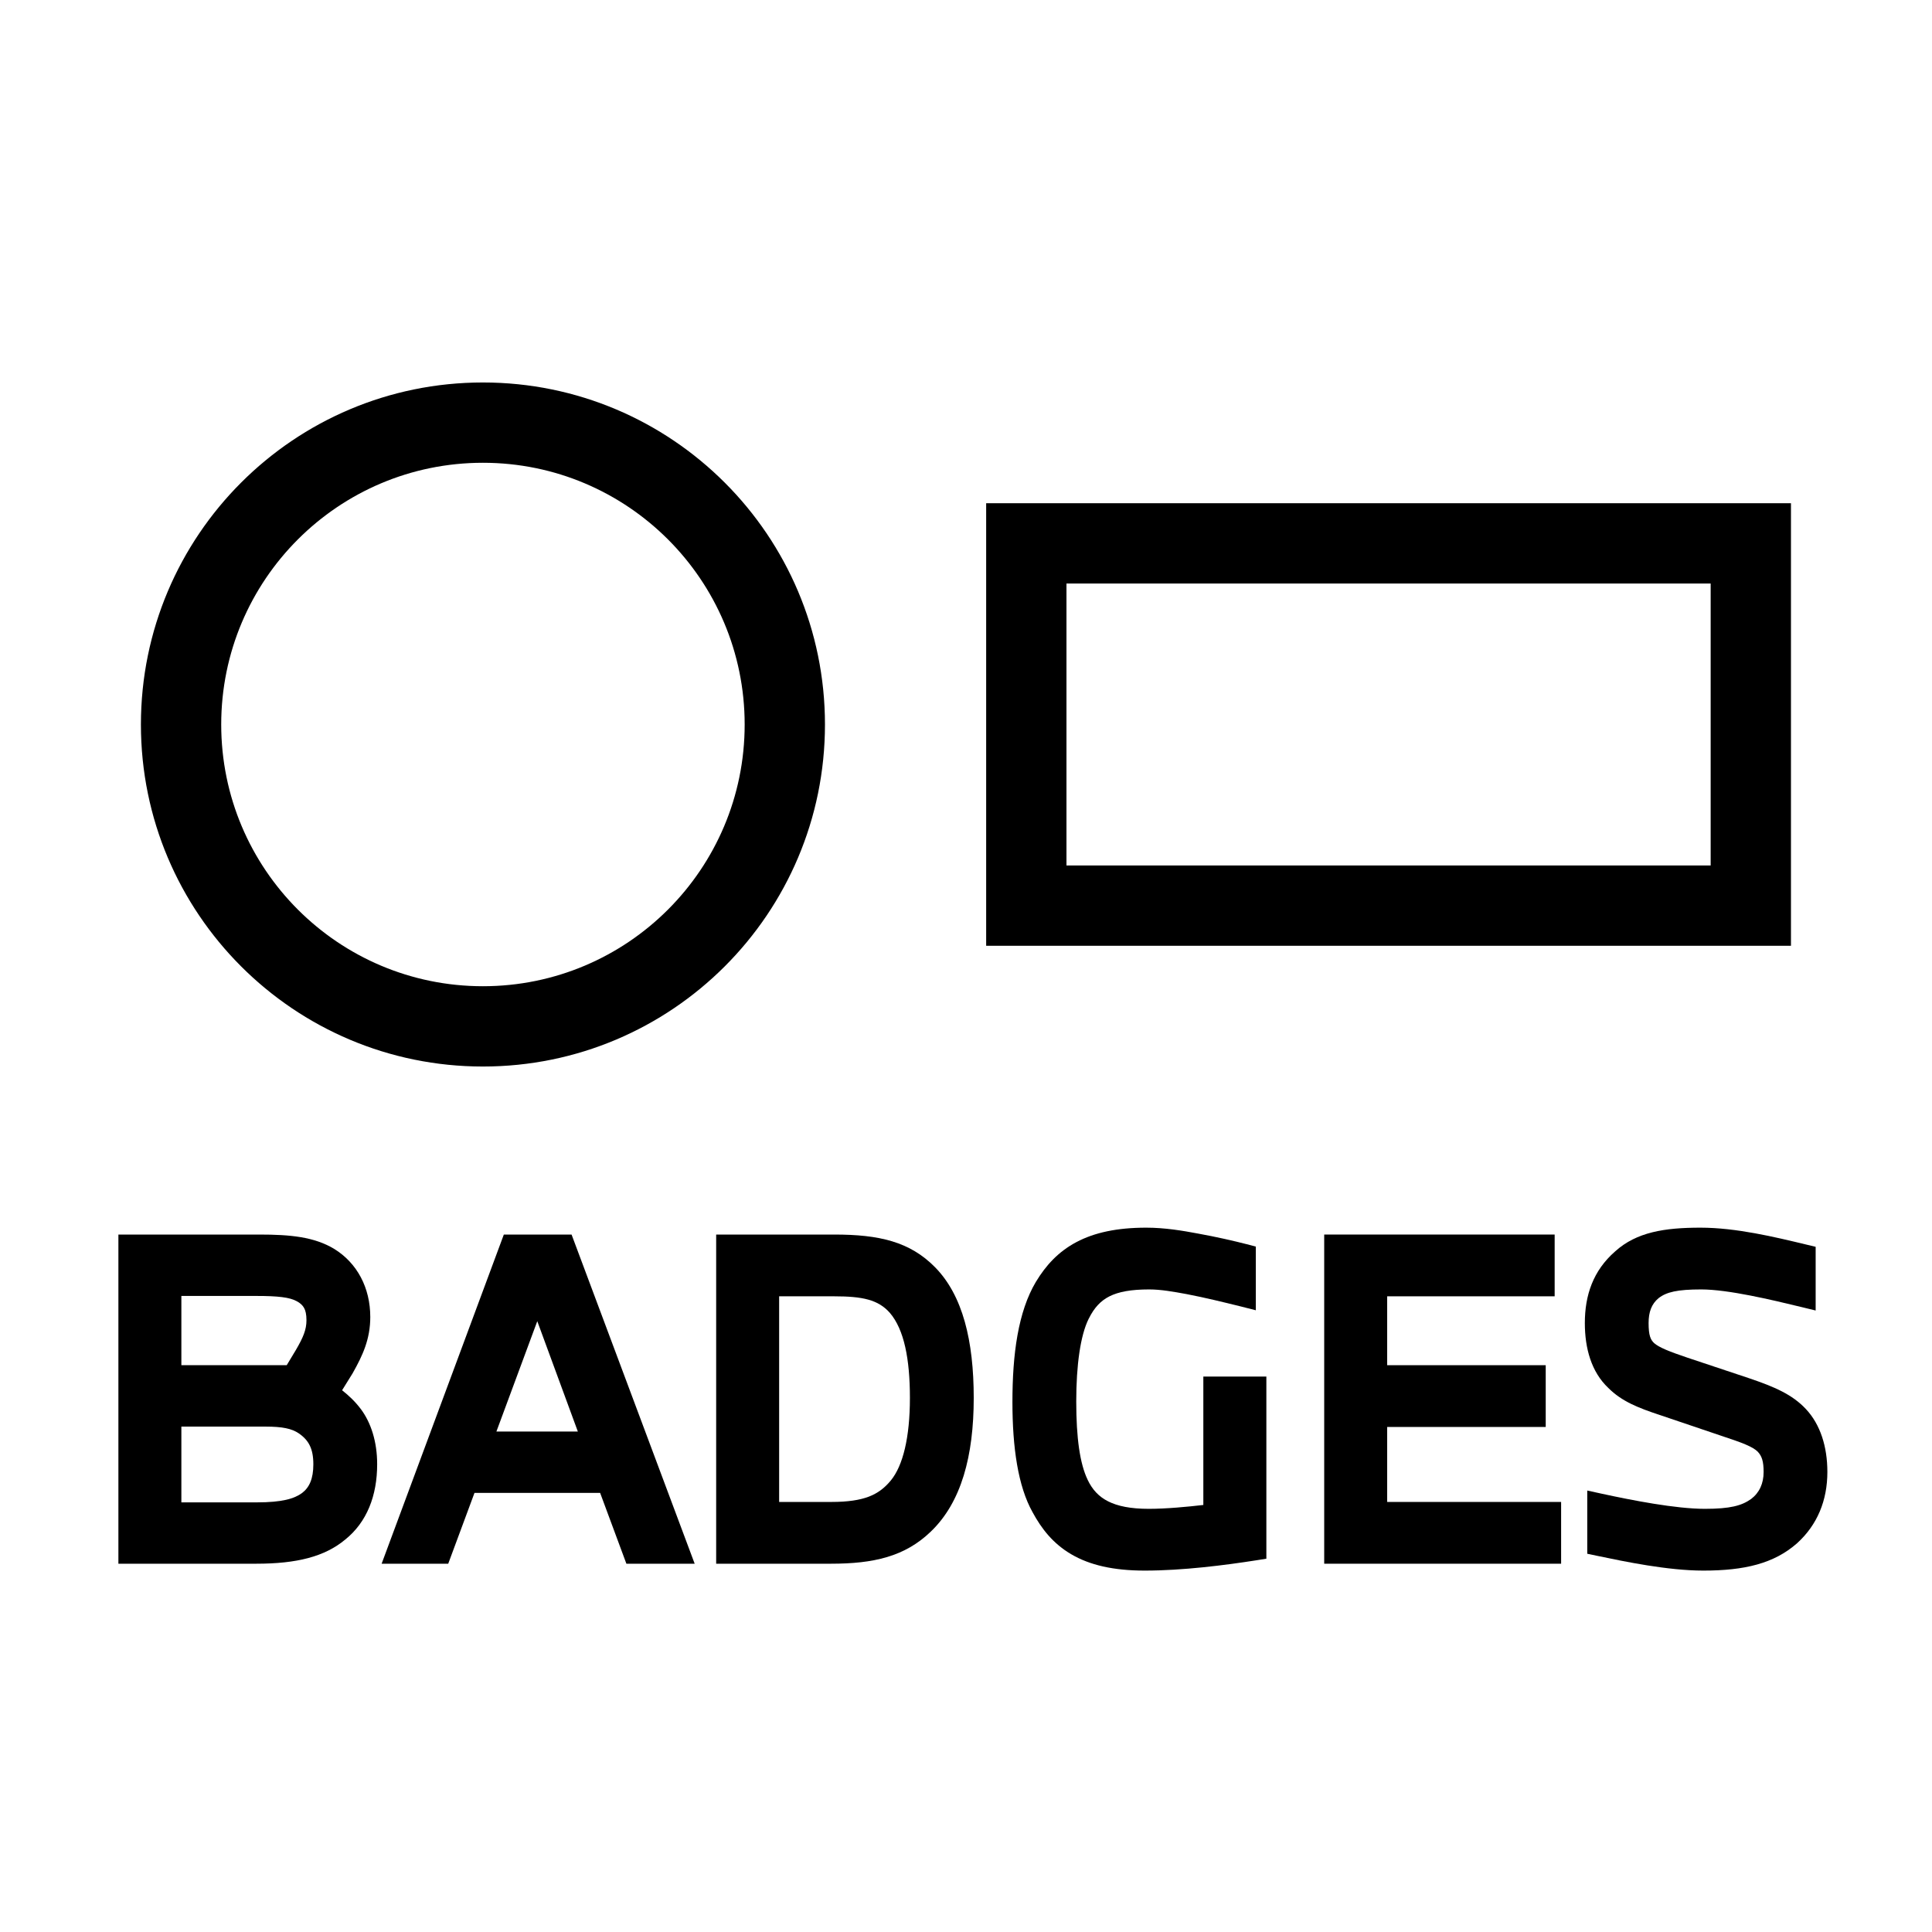<svg width="48" height="48" viewBox="0 0 32 32" xmlns="http://www.w3.org/2000/svg"><path d="M2.334 12C2.334 8.871 4.87 6.335 7.999 6.335C11.127 6.335 13.664 8.871 13.664 12C13.664 15.129 11.127 17.665 7.999 17.665C4.87 17.665 2.334 15.129 2.334 12ZM7.999 7.665C5.604 7.665 3.664 9.606 3.664 12C3.664 14.394 5.604 16.335 7.999 16.335C10.393 16.335 12.334 14.394 12.334 12C12.334 9.606 10.393 7.665 7.999 7.665Z" fill="#000000" class="bmwfcol"/><path d="M16.334 8.335H29.664L29.664 15.665H16.334L16.334 8.335ZM17.664 14.335H28.334L28.334 9.665H17.664L17.664 14.335Z" fill="#000000" class="bmwfcol"/><path d="M20.975 25.817L20.805 25.844C20.287 25.925 19.591 26.014 18.959 26.014C18.437 26.014 18.047 25.921 17.746 25.745C17.443 25.569 17.25 25.32 17.102 25.046C16.862 24.617 16.769 23.978 16.769 23.221C16.769 22.431 16.862 21.727 17.159 21.229L17.16 21.228C17.321 20.961 17.528 20.732 17.829 20.573C18.127 20.415 18.502 20.334 18.986 20.334C19.293 20.334 19.59 20.384 19.839 20.431C20.146 20.486 20.439 20.554 20.65 20.608L20.8 20.647V21.702L20.552 21.639C20.284 21.573 19.961 21.493 19.652 21.434C19.428 21.393 19.226 21.357 19.033 21.357C18.732 21.357 18.526 21.396 18.377 21.471C18.234 21.543 18.125 21.655 18.033 21.842L18.032 21.843C17.894 22.12 17.826 22.615 17.826 23.214C17.826 23.819 17.887 24.243 18.014 24.508L18.014 24.509C18.094 24.677 18.203 24.791 18.354 24.867C18.51 24.946 18.725 24.991 19.026 24.991C19.321 24.991 19.67 24.957 19.931 24.927V22.8H20.975V25.817Z" fill="#000000" class="bmwfcol"/><path d="M26.29 24.688V25.735L26.462 25.771C26.907 25.864 27.623 26.014 28.212 26.014C28.895 26.014 29.383 25.897 29.764 25.562L29.765 25.561L29.766 25.56C30.1 25.257 30.267 24.853 30.267 24.38C30.267 23.963 30.151 23.594 29.912 23.339C29.687 23.098 29.395 22.971 28.959 22.824L27.954 22.489L27.954 22.489C27.805 22.438 27.687 22.397 27.592 22.356C27.496 22.315 27.437 22.28 27.4 22.248C27.338 22.192 27.306 22.119 27.306 21.914C27.306 21.732 27.354 21.598 27.472 21.501C27.602 21.4 27.781 21.357 28.178 21.357C28.624 21.357 29.348 21.53 29.826 21.646L30.073 21.706V20.651L29.918 20.614C29.394 20.488 28.755 20.334 28.165 20.334C27.575 20.334 27.106 20.406 26.752 20.727C26.385 21.047 26.25 21.456 26.25 21.914C26.25 22.332 26.357 22.723 26.639 22.989C26.862 23.212 27.131 23.317 27.491 23.437L27.492 23.437L28.503 23.779L28.503 23.779C28.677 23.837 28.809 23.881 28.914 23.926C29.017 23.97 29.076 24.007 29.113 24.044C29.182 24.117 29.211 24.204 29.211 24.38C29.211 24.572 29.141 24.724 29.004 24.828C28.848 24.939 28.657 24.991 28.238 24.991C27.754 24.991 27.031 24.849 26.532 24.741L26.29 24.688Z" fill="#000000" class="bmwfcol"/><path d="M25.857 25.9H21.933V20.448H25.75V21.471H22.976V22.612H25.602V23.635H22.976V24.877H25.857V25.9Z" fill="#000000" class="bmwfcol"/><path d="M11.862 25.9V20.448H13.817C14.561 20.448 15.07 20.565 15.488 20.99C15.946 21.456 16.128 22.207 16.128 23.154C16.128 24.112 15.924 24.883 15.416 25.369C14.987 25.782 14.469 25.9 13.764 25.9H11.862ZM12.905 24.877H13.77C14.045 24.877 14.241 24.846 14.391 24.789C14.537 24.733 14.65 24.648 14.755 24.521C14.956 24.276 15.071 23.808 15.071 23.154C15.071 22.509 14.975 22.02 14.738 21.744C14.546 21.527 14.286 21.471 13.817 21.471H12.905V24.877Z" fill="#000000" class="bmwfcol"/><path d="M7.424 25.9H6.321L8.345 20.448H9.467L11.506 25.9H10.375L9.94 24.727H7.859L7.424 25.9ZM8.222 23.711H9.571L8.899 21.883L8.222 23.711Z" fill="#000000" class="bmwfcol"/><path d="M1.961 25.9V20.448H4.292C4.81 20.448 5.201 20.486 5.533 20.684L5.534 20.685L5.536 20.686C5.915 20.92 6.133 21.329 6.133 21.814C6.133 22.182 6.005 22.453 5.846 22.736L5.844 22.739L5.843 22.742C5.784 22.838 5.723 22.936 5.666 23.027C5.778 23.115 5.884 23.215 5.979 23.342L5.98 23.343C6.143 23.564 6.247 23.875 6.247 24.253C6.247 24.771 6.078 25.211 5.718 25.5C5.377 25.784 4.913 25.9 4.245 25.9H1.961ZM4.908 21.549L4.906 21.548C4.857 21.521 4.782 21.498 4.669 21.484C4.557 21.47 4.42 21.465 4.251 21.465H3.004V22.612H4.749C4.802 22.524 4.854 22.439 4.903 22.356C5.021 22.153 5.076 22.025 5.076 21.867C5.076 21.768 5.06 21.705 5.036 21.663C5.014 21.623 4.978 21.585 4.91 21.549L4.908 21.549ZM3.004 24.884H4.251C4.674 24.884 4.875 24.823 5.003 24.729C5.123 24.638 5.19 24.495 5.19 24.253C5.19 24.122 5.17 24.024 5.133 23.947C5.098 23.872 5.041 23.804 4.949 23.741C4.833 23.662 4.677 23.629 4.399 23.629H3.004V24.884Z" fill="#000000" class="bmwfcol"/><title>logos_and_badges_rg_48</title></svg>